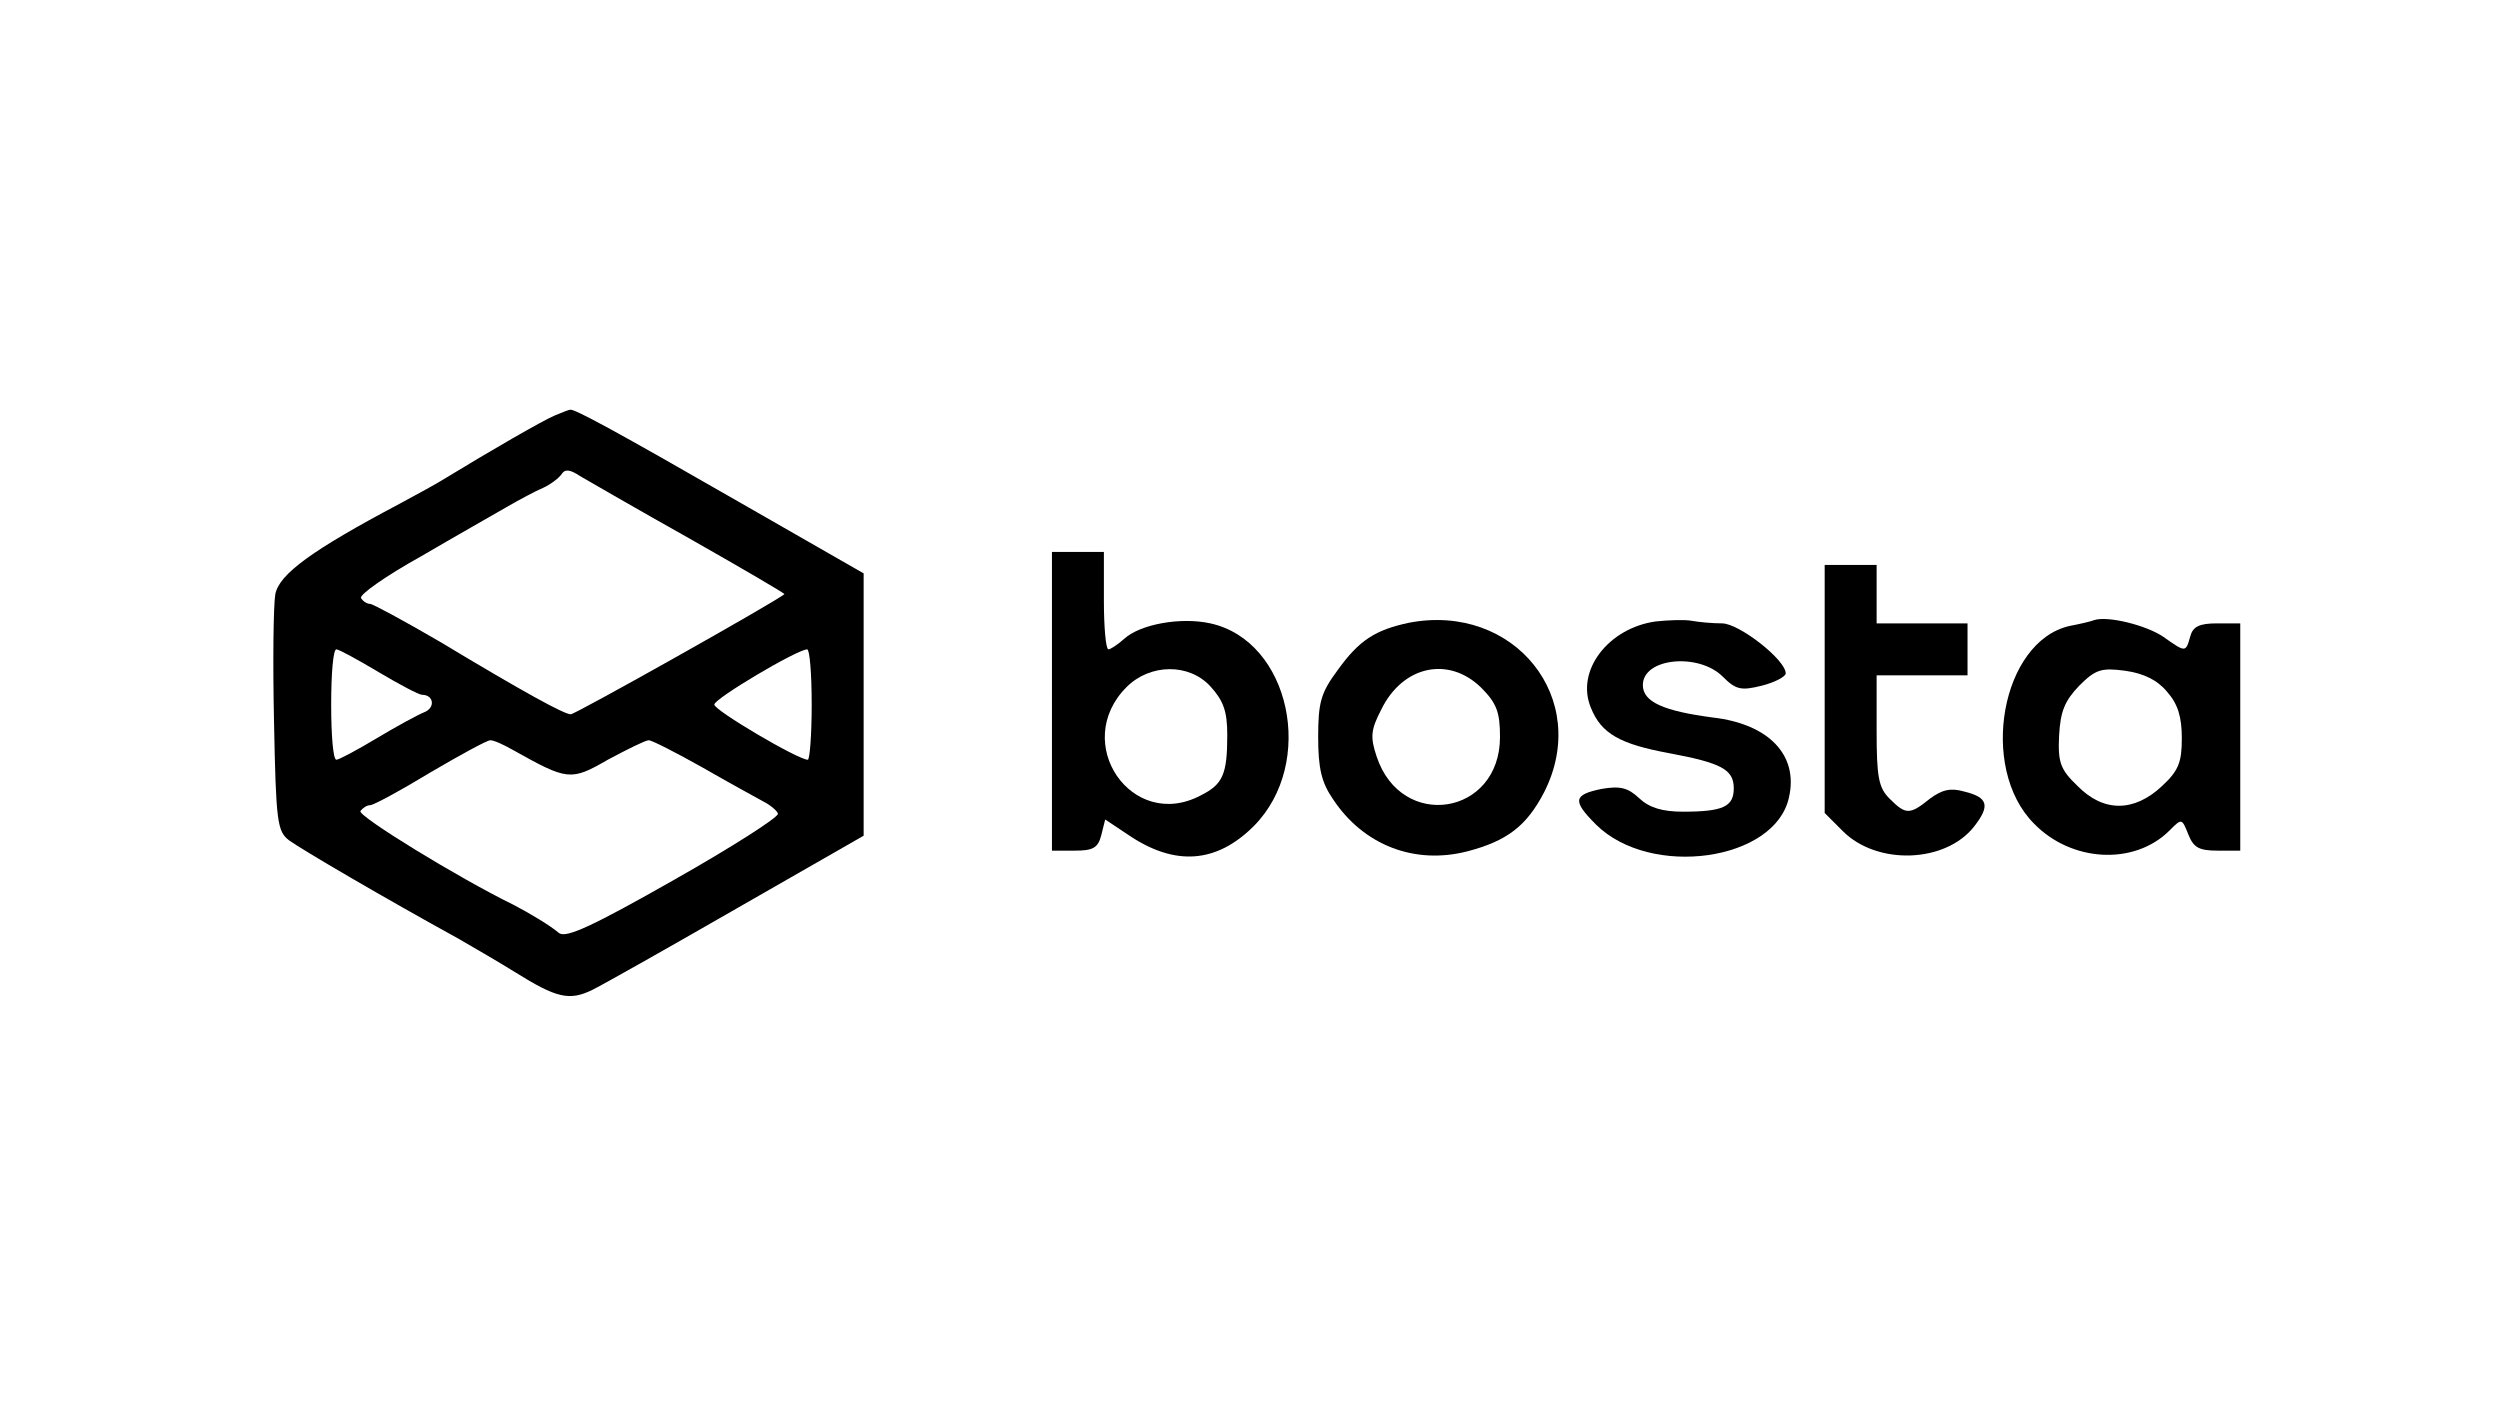 <?xml version="1.0" standalone="no"?>
<!DOCTYPE svg PUBLIC "-//W3C//DTD SVG 20010904//EN"
 "http://www.w3.org/TR/2001/REC-SVG-20010904/DTD/svg10.dtd">
<svg version="1.0" xmlns="http://www.w3.org/2000/svg"
 width="385pt" height="218pt" viewBox="0 0 385 218"
 preserveAspectRatio="xMidYMid meet">

<g transform="translate(0,218) scale(0.1,-0.1)"
fill="#000000" stroke="none">
<path d="M854 1540 c-17 -7 -97 -53 -174 -100 -8 -5 -37 -21 -65 -36 -134 -71
-185 -108 -191 -139 -3 -17 -4 -106 -2 -197 3 -154 5 -168 23 -182 19 -14 149
-90 260 -151 28 -16 67 -39 88 -52 64 -40 84 -45 120 -27 18 9 119 66 225 127
l192 110 0 202 0 202 -192 110 c-188 108 -254 144 -260 142 -2 0 -12 -4 -24
-9z m209 -190 c81 -46 146 -84 145 -85 -14 -12 -322 -185 -329 -185 -10 0 -69
32 -202 112 -55 32 -103 58 -107 58 -5 0 -11 4 -14 9 -3 5 38 34 92 64 53 31
113 65 132 76 19 11 45 25 57 30 11 5 24 15 28 21 5 8 13 7 28 -3 12 -7 88
-51 170 -97z m-480 -205 c32 -19 62 -35 67 -35 18 0 21 -20 3 -27 -10 -4 -43
-22 -73 -40 -30 -18 -58 -33 -62 -33 -5 0 -8 38 -8 85 0 47 3 85 8 85 4 0 33
-16 65 -35z m667 -50 c0 -47 -3 -85 -6 -85 -15 0 -144 76 -144 85 0 9 126 84
143 85 4 0 7 -38 7 -85z m-460 -70 c84 -47 89 -48 146 -15 30 16 58 30 63 30
5 0 42 -19 83 -42 40 -23 82 -46 93 -52 12 -6 22 -15 23 -19 2 -5 -70 -51
-160 -102 -125 -71 -166 -90 -177 -82 -14 12 -46 31 -71 44 -82 40 -239 136
-235 144 4 5 10 9 15 9 5 0 46 22 92 50 46 27 88 50 93 50 6 0 21 -7 35 -15z"/>
<path d="M1620 1100 l0 -230 35 0 c28 0 36 4 41 24 l6 24 36 -24 c71 -48 135
-44 193 14 96 97 56 285 -67 312 -45 10 -108 -1 -133 -24 -10 -9 -21 -16 -24
-16 -4 0 -7 34 -7 75 l0 75 -40 0 -40 0 0 -230z m244 23 c20 -22 26 -38 26
-75 0 -61 -7 -76 -41 -93 -106 -56 -200 81 -114 167 36 36 96 37 129 1z"/>
<path d="M2810 1119 l0 -191 28 -28 c53 -53 158 -49 202 7 25 32 22 45 -15 54
-21 6 -34 3 -53 -11 -31 -25 -37 -25 -62 0 -17 17 -20 33 -20 105 l0 85 70 0
70 0 0 40 0 40 -70 0 -70 0 0 45 0 45 -40 0 -40 0 0 -191z"/>
<path d="M2170 1221 c-52 -11 -77 -27 -110 -73 -26 -35 -30 -50 -30 -103 0
-48 5 -70 23 -96 47 -71 126 -101 207 -80 61 16 91 39 118 91 73 144 -46 292
-208 261z m111 -100 c24 -24 29 -38 29 -76 0 -121 -152 -145 -190 -30 -10 30
-9 41 7 72 33 68 104 83 154 34z"/>
<path d="M2550 1223 c-73 -10 -124 -76 -100 -133 16 -40 45 -56 121 -70 80
-15 99 -25 99 -54 0 -28 -16 -36 -78 -36 -32 0 -52 6 -68 21 -17 16 -29 19
-58 14 -43 -9 -45 -18 -8 -55 84 -83 276 -56 297 42 15 65 -31 113 -117 123
-76 10 -108 24 -108 50 0 42 86 50 123 13 20 -20 28 -22 60 -14 20 5 37 14 37
19 0 21 -72 77 -98 77 -15 0 -36 2 -47 4 -11 2 -36 1 -55 -1z"/>
<path d="M3225 1225 c-5 -2 -22 -6 -38 -9 -105 -24 -140 -218 -55 -304 58 -60
155 -65 209 -11 19 19 19 19 29 -6 8 -20 16 -25 45 -25 l35 0 0 175 0 175 -36
0 c-27 0 -37 -5 -41 -20 -7 -25 -7 -25 -41 -1 -26 18 -86 33 -107 26z m112
-110 c17 -19 23 -39 23 -72 0 -37 -5 -50 -31 -74 -43 -40 -90 -40 -130 1 -26
25 -30 36 -28 77 2 38 9 54 31 77 25 25 34 28 71 23 28 -4 49 -14 64 -32z"/>
</g>
</svg>
